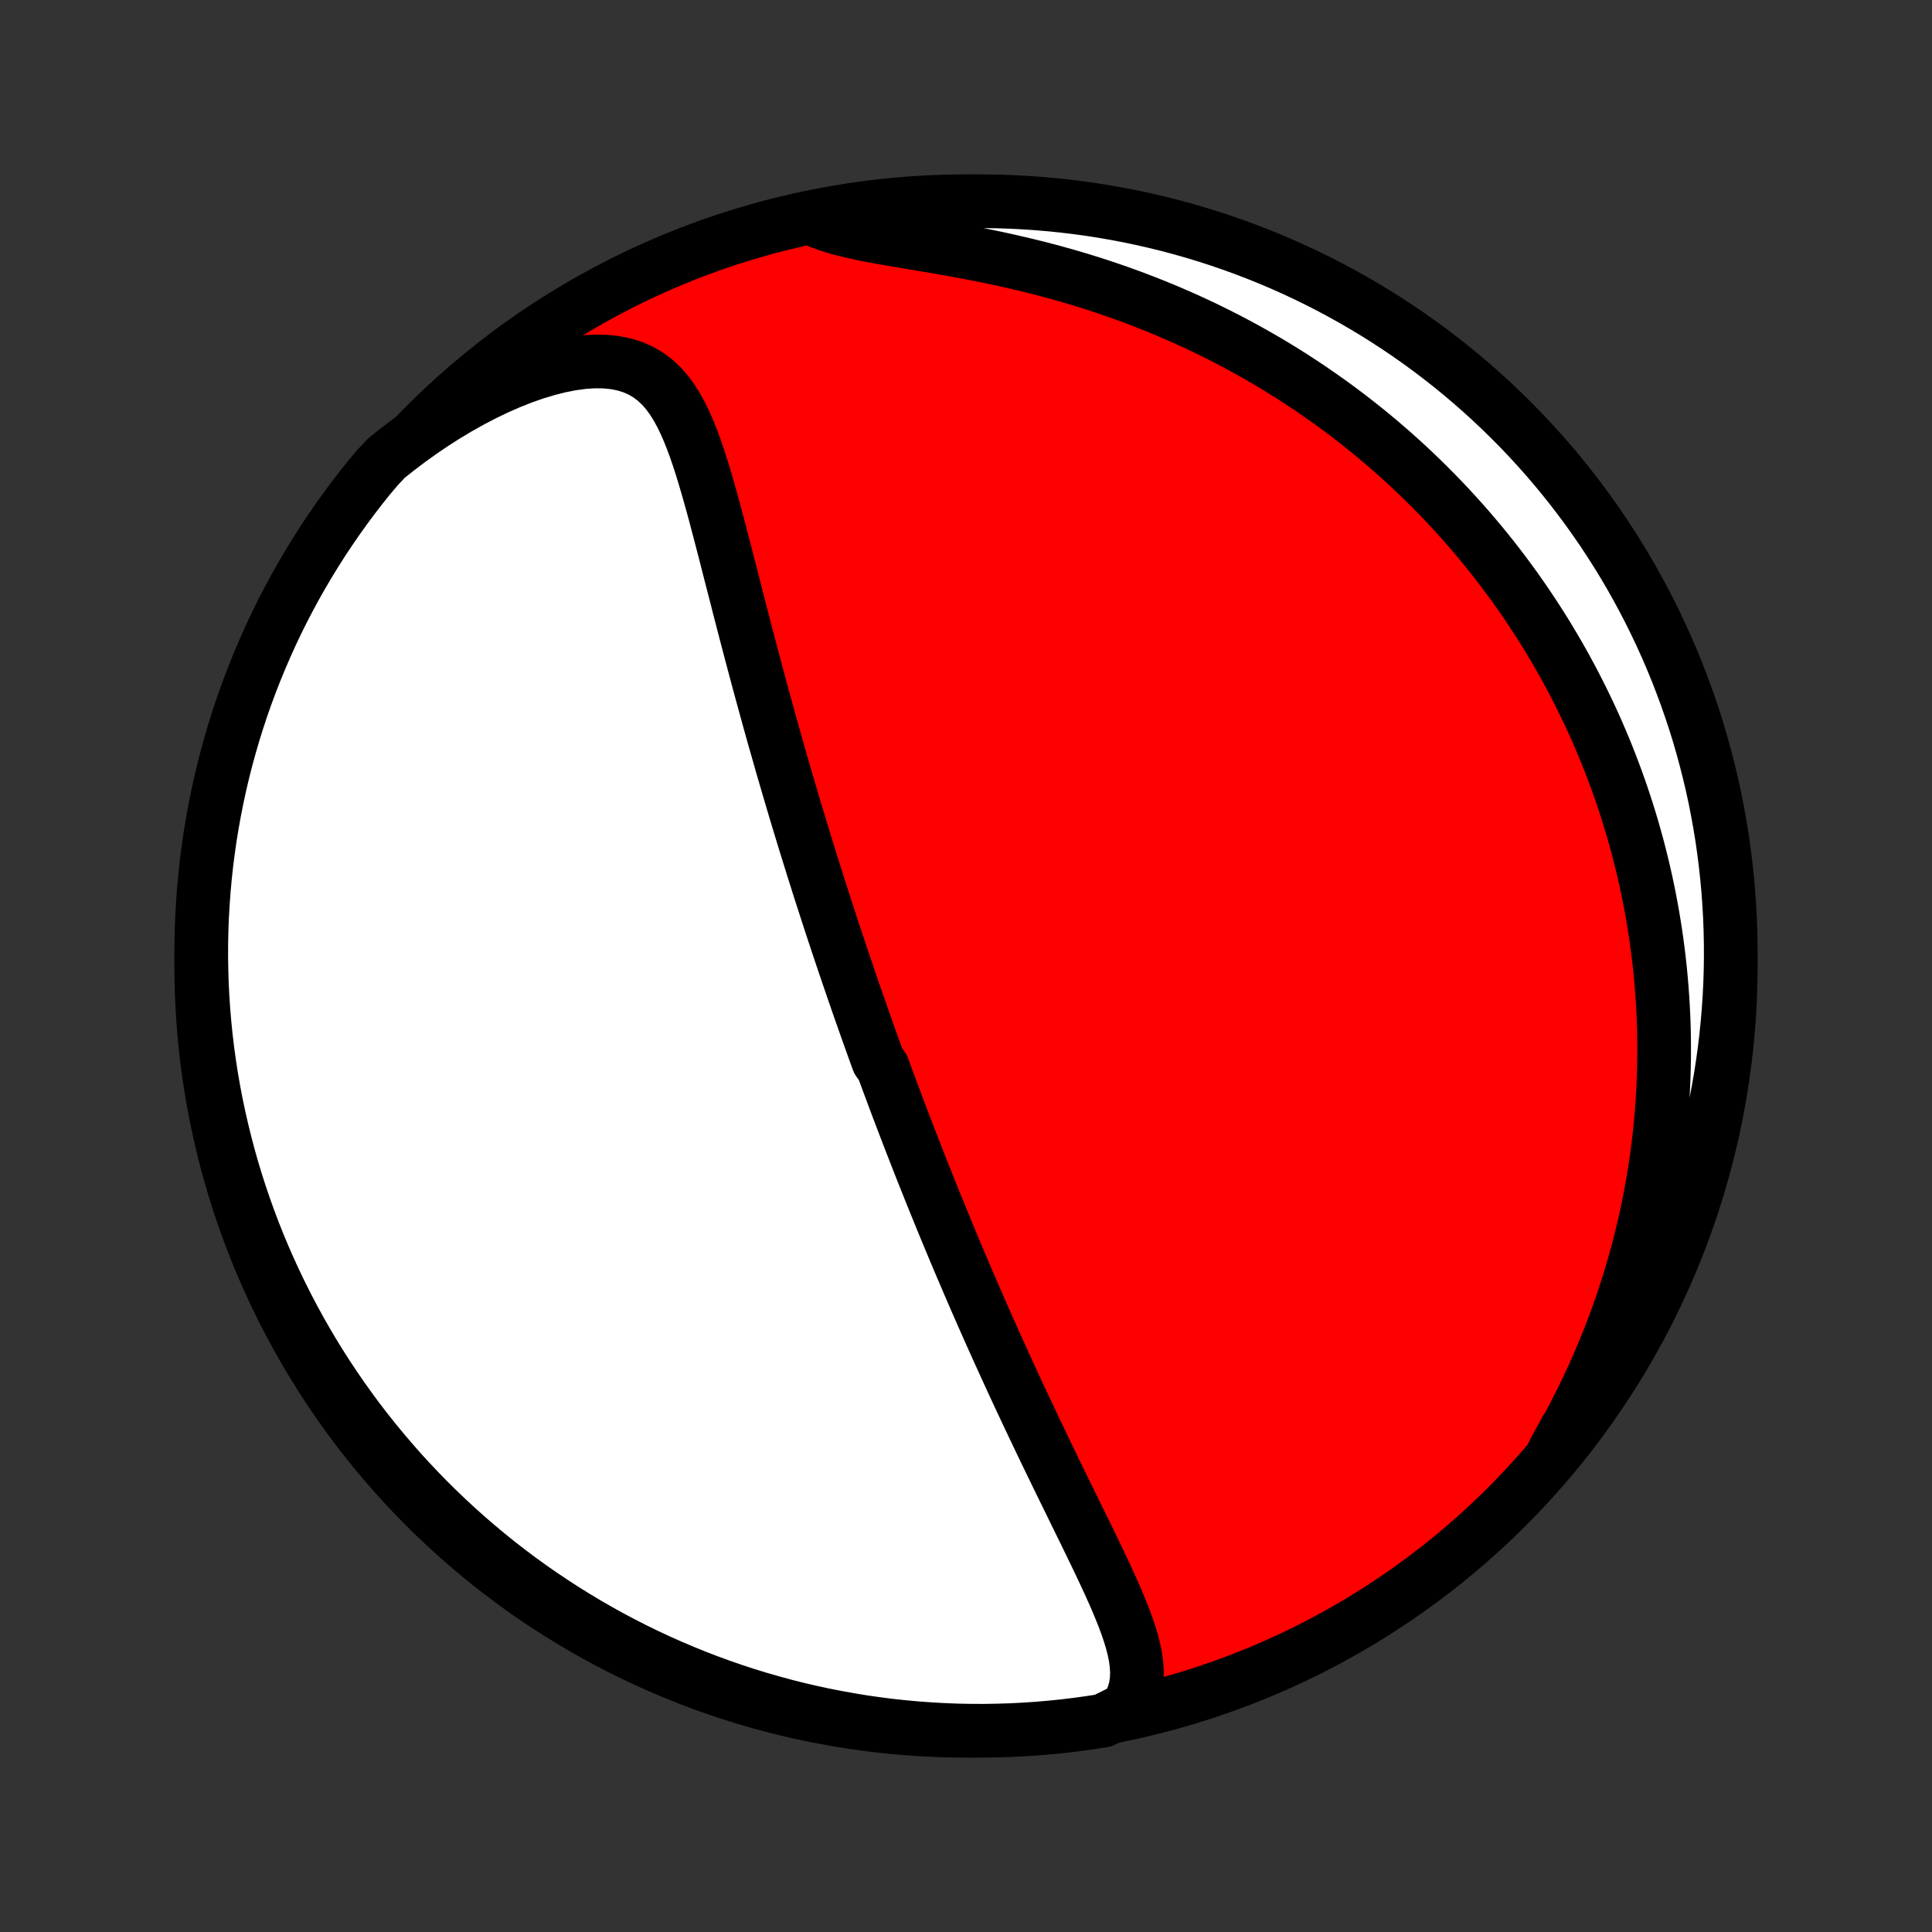 <?xml version="1.0" encoding="utf-8" standalone="no"?>
<!DOCTYPE svg PUBLIC "-//W3C//DTD SVG 1.1//EN"
  "http://www.w3.org/Graphics/SVG/1.1/DTD/svg11.dtd">
<!-- Created with matplotlib (http://matplotlib.org/) -->
<svg height="72pt" version="1.1" viewBox="0 0 72 72" width="72pt" xmlns="http://www.w3.org/2000/svg" xmlns:xlink="http://www.w3.org/1999/xlink">
 <rect x="0" y="0" width="72" height="72" fill="#333333" stroke="none"/>
 <defs>
  <style type="text/css">
*{stroke-linecap:butt;stroke-linejoin:round;}
  </style>
 </defs>
 <g id="figure_1">
  <g id="patch_1">
   <path d="
M0 72
L72 72
L72 0
L0 0
z
" style="fill:none;"/>
  </g>
  <g id="axes_1">
   <g id="PatchCollection_1">
    <defs>
     <path d="
M36 -7.5
C43.558 -7.5 50.808 -10.503 56.153 -15.848
C61.497 -21.192 64.5 -28.442 64.5 -36
C64.5 -43.558 61.497 -50.808 56.153 -56.153
C50.808 -61.497 43.558 -64.5 36 -64.5
C28.442 -64.5 21.192 -61.497 15.848 -56.153
C10.503 -50.808 7.5 -43.558 7.5 -36
C7.5 -28.442 10.503 -21.192 15.848 -15.848
C21.192 -10.503 28.442 -7.5 36 -7.5
z
" id="C0_0_a811fe30f3"/>
     <path d="
M41.977 -8.307
L42.131 -8.572
L42.245 -8.843
L42.32 -9.118
L42.361 -9.399
L42.371 -9.683
L42.354 -9.971
L42.314 -10.262
L42.254 -10.556
L42.176 -10.853
L42.085 -11.152
L41.981 -11.453
L41.868 -11.757
L41.745 -12.062
L41.617 -12.368
L41.482 -12.676
L41.343 -12.985
L41.2 -13.295
L41.054 -13.605
L40.906 -13.916
L40.756 -14.227
L40.605 -14.539
L40.454 -14.85
L40.301 -15.161
L40.149 -15.471
L39.997 -15.781
L39.846 -16.09
L39.695 -16.399
L39.544 -16.706
L39.395 -17.012
L39.247 -17.317
L39.1 -17.621
L38.954 -17.923
L38.809 -18.224
L38.666 -18.523
L38.524 -18.821
L38.384 -19.117
L38.245 -19.411
L38.108 -19.703
L37.972 -19.994
L37.837 -20.283
L37.705 -20.57
L37.574 -20.856
L37.444 -21.139
L37.316 -21.421
L37.189 -21.701
L37.064 -21.979
L36.94 -22.255
L36.818 -22.529
L36.697 -22.802
L36.578 -23.073
L36.46 -23.341
L36.343 -23.609
L36.228 -23.875
L36.114 -24.139
L36.002 -24.401
L35.89 -24.662
L35.78 -24.921
L35.671 -25.179
L35.563 -25.435
L35.457 -25.69
L35.351 -25.944
L35.246 -26.196
L35.143 -26.447
L35.041 -26.697
L34.939 -26.945
L34.839 -27.193
L34.739 -27.439
L34.64 -27.685
L34.543 -27.929
L34.446 -28.173
L34.349 -28.415
L34.254 -28.657
L34.16 -28.898
L34.066 -29.139
L33.972 -29.378
L33.88 -29.617
L33.788 -29.856
L33.697 -30.094
L33.606 -30.332
L33.516 -30.569
L33.426 -30.806
L33.337 -31.043
L33.249 -31.28
L33.161 -31.516
L33.073 -31.753
L32.986 -31.989
L32.899 -32.225
L32.727 -32.462
L32.641 -32.699
L32.556 -32.935
L32.471 -33.172
L32.386 -33.41
L32.301 -33.648
L32.217 -33.886
L32.133 -34.124
L32.049 -34.364
L31.965 -34.604
L31.882 -34.844
L31.798 -35.085
L31.715 -35.328
L31.632 -35.57
L31.549 -35.814
L31.466 -36.059
L31.383 -36.305
L31.3 -36.552
L31.217 -36.8
L31.134 -37.05
L31.051 -37.3
L30.968 -37.552
L30.886 -37.806
L30.803 -38.06
L30.72 -38.317
L30.637 -38.575
L30.553 -38.834
L30.47 -39.096
L30.387 -39.359
L30.303 -39.624
L30.22 -39.891
L30.136 -40.16
L30.052 -40.431
L29.968 -40.703
L29.884 -40.979
L29.8 -41.256
L29.715 -41.535
L29.631 -41.817
L29.546 -42.102
L29.461 -42.388
L29.376 -42.677
L29.291 -42.969
L29.205 -43.263
L29.119 -43.559
L29.034 -43.859
L28.948 -44.16
L28.861 -44.465
L28.775 -44.772
L28.688 -45.082
L28.602 -45.395
L28.515 -45.711
L28.428 -46.029
L28.341 -46.349
L28.253 -46.673
L28.166 -46.999
L28.078 -47.328
L27.99 -47.66
L27.902 -47.994
L27.814 -48.33
L27.726 -48.669
L27.638 -49.01
L27.549 -49.353
L27.461 -49.699
L27.372 -50.046
L27.282 -50.395
L27.192 -50.745
L27.102 -51.097
L27.012 -51.45
L26.92 -51.803
L26.828 -52.157
L26.735 -52.511
L26.641 -52.865
L26.545 -53.218
L26.447 -53.569
L26.347 -53.919
L26.244 -54.266
L26.139 -54.61
L26.029 -54.949
L25.914 -55.284
L25.793 -55.612
L25.665 -55.933
L25.528 -56.245
L25.382 -56.546
L25.223 -56.835
L25.051 -57.11
L24.862 -57.368
L24.654 -57.606
L24.425 -57.822
L24.174 -58.014
L23.898 -58.178
L23.597 -58.313
L23.27 -58.416
L22.918 -58.487
L22.542 -58.525
L22.144 -58.529
L21.728 -58.502
L21.295 -58.443
L20.849 -58.355
L20.392 -58.239
L19.928 -58.098
L19.457 -57.932
L18.984 -57.744
L18.509 -57.535
L18.034 -57.307
L17.561 -57.06
L17.091 -56.797
L16.625 -56.518
L16.165 -56.225
L15.711 -55.917
L15.264 -55.598
L14.825 -55.266
L14.395 -54.923
L14.066 -54.57
L13.751 -54.197
L13.444 -53.812
L13.143 -53.421
L12.85 -53.024
L12.563 -52.623
L12.284 -52.216
L12.011 -51.805
L11.747 -51.388
L11.489 -50.967
L11.239 -50.542
L10.996 -50.112
L10.762 -49.678
L10.534 -49.239
L10.315 -48.797
L10.103 -48.35
L9.9 -47.9
L9.704 -47.446
L9.516 -46.989
L9.336 -46.528
L9.165 -46.065
L9.001 -45.598
L8.846 -45.128
L8.699 -44.655
L8.561 -44.18
L8.43 -43.702
L8.308 -43.222
L8.195 -42.74
L8.09 -42.256
L7.994 -41.77
L7.906 -41.282
L7.826 -40.792
L7.756 -40.301
L7.693 -39.809
L7.64 -39.315
L7.595 -38.821
L7.559 -38.325
L7.531 -37.829
L7.512 -37.333
L7.502 -36.835
L7.5 -36.338
L7.508 -35.841
L7.523 -35.343
L7.548 -34.846
L7.581 -34.349
L7.623 -33.853
L7.673 -33.357
L7.732 -32.863
L7.8 -32.369
L7.876 -31.876
L7.961 -31.384
L8.054 -30.894
L8.156 -30.406
L8.267 -29.919
L8.386 -29.434
L8.513 -28.951
L8.648 -28.47
L8.792 -27.991
L8.945 -27.515
L9.105 -27.042
L9.274 -26.571
L9.45 -26.103
L9.635 -25.638
L9.828 -25.176
L10.029 -24.718
L10.238 -24.263
L10.455 -23.811
L10.679 -23.363
L10.911 -22.92
L11.151 -22.48
L11.398 -22.044
L11.653 -21.612
L11.915 -21.185
L12.185 -20.762
L12.462 -20.344
L12.746 -19.931
L13.037 -19.523
L13.335 -19.119
L13.64 -18.721
L13.952 -18.328
L14.271 -17.941
L14.596 -17.559
L14.927 -17.182
L15.265 -16.812
L15.61 -16.447
L15.96 -16.088
L16.317 -15.735
L16.68 -15.389
L17.048 -15.048
L17.423 -14.714
L17.803 -14.387
L18.188 -14.066
L18.579 -13.751
L18.976 -13.444
L19.377 -13.143
L19.784 -12.85
L20.195 -12.563
L20.612 -12.284
L21.033 -12.011
L21.458 -11.747
L21.888 -11.489
L22.323 -11.239
L22.761 -10.996
L23.203 -10.762
L23.65 -10.534
L24.1 -10.315
L24.554 -10.103
L25.011 -9.9
L25.472 -9.704
L25.935 -9.516
L26.402 -9.336
L26.872 -9.165
L27.345 -9.001
L27.82 -8.846
L28.298 -8.699
L28.778 -8.561
L29.26 -8.43
L29.744 -8.308
L30.23 -8.195
L30.718 -8.09
L31.208 -7.994
L31.699 -7.906
L32.191 -7.826
L32.685 -7.756
L33.179 -7.693
L33.675 -7.64
L34.171 -7.595
L34.667 -7.559
L35.165 -7.531
L35.662 -7.512
L36.159 -7.502
L36.657 -7.5
L37.154 -7.508
L37.651 -7.523
L38.147 -7.548
L38.643 -7.581
L39.137 -7.623
L39.631 -7.673
L40.124 -7.732
L40.616 -7.8
L41.106 -7.876
z
" id="C0_1_1ee9f5c612"/>
     <path d="
M57.906 -17.892
L58.18 -18.37
L58.444 -18.848
L58.697 -19.327
L58.939 -19.805
L59.17 -20.283
L59.391 -20.759
L59.601 -21.234
L59.801 -21.708
L59.99 -22.18
L60.17 -22.649
L60.339 -23.116
L60.499 -23.58
L60.649 -24.041
L60.79 -24.499
L60.922 -24.954
L61.046 -25.405
L61.16 -25.854
L61.267 -26.298
L61.365 -26.739
L61.456 -27.175
L61.538 -27.609
L61.614 -28.038
L61.682 -28.463
L61.743 -28.885
L61.798 -29.302
L61.846 -29.715
L61.888 -30.125
L61.923 -30.531
L61.953 -30.933
L61.977 -31.33
L61.995 -31.724
L62.008 -32.115
L62.016 -32.501
L62.018 -32.884
L62.016 -33.263
L62.009 -33.638
L61.997 -34.01
L61.98 -34.379
L61.959 -34.744
L61.934 -35.105
L61.904 -35.464
L61.871 -35.819
L61.833 -36.171
L61.792 -36.52
L61.746 -36.866
L61.697 -37.209
L61.644 -37.549
L61.588 -37.886
L61.528 -38.221
L61.465 -38.553
L61.398 -38.882
L61.328 -39.209
L61.254 -39.533
L61.177 -39.855
L61.097 -40.175
L61.014 -40.493
L60.927 -40.808
L60.838 -41.122
L60.745 -41.433
L60.649 -41.742
L60.55 -42.05
L60.448 -42.355
L60.343 -42.659
L60.234 -42.962
L60.123 -43.262
L60.008 -43.561
L59.891 -43.859
L59.77 -44.155
L59.646 -44.449
L59.519 -44.743
L59.389 -45.035
L59.255 -45.325
L59.118 -45.615
L58.978 -45.903
L58.835 -46.19
L58.688 -46.477
L58.538 -46.762
L58.385 -47.046
L58.228 -47.329
L58.067 -47.612
L57.903 -47.893
L57.735 -48.174
L57.564 -48.454
L57.388 -48.733
L57.209 -49.011
L57.026 -49.289
L56.839 -49.566
L56.648 -49.842
L56.453 -50.118
L56.253 -50.393
L56.049 -50.667
L55.841 -50.941
L55.628 -51.214
L55.411 -51.486
L55.189 -51.757
L54.962 -52.028
L54.73 -52.299
L54.493 -52.568
L54.251 -52.837
L54.004 -53.105
L53.751 -53.373
L53.493 -53.639
L53.229 -53.905
L52.96 -54.17
L52.685 -54.433
L52.404 -54.696
L52.116 -54.958
L51.823 -55.218
L51.523 -55.477
L51.217 -55.735
L50.904 -55.991
L50.584 -56.246
L50.258 -56.499
L49.925 -56.75
L49.584 -56.999
L49.236 -57.246
L48.882 -57.491
L48.519 -57.733
L48.15 -57.973
L47.773 -58.21
L47.388 -58.444
L46.995 -58.675
L46.595 -58.902
L46.187 -59.126
L45.771 -59.346
L45.348 -59.561
L44.917 -59.773
L44.478 -59.98
L44.031 -60.182
L43.577 -60.379
L43.116 -60.571
L42.647 -60.757
L42.171 -60.938
L41.689 -61.112
L41.2 -61.281
L40.705 -61.443
L40.204 -61.598
L39.698 -61.746
L39.187 -61.888
L38.672 -62.023
L38.153 -62.15
L37.632 -62.271
L37.11 -62.386
L36.586 -62.493
L36.064 -62.595
L35.543 -62.691
L35.026 -62.782
L34.514 -62.869
L34.01 -62.953
L33.515 -63.036
L33.033 -63.119
L32.566 -63.203
L32.116 -63.291
L31.688 -63.386
L31.283 -63.488
L30.905 -63.602
L30.556 -63.728
L30.718 -63.868
L31.207 -64.006
L31.698 -64.094
L32.191 -64.174
L32.684 -64.244
L33.179 -64.306
L33.674 -64.36
L34.17 -64.405
L34.667 -64.441
L35.164 -64.469
L35.661 -64.488
L36.158 -64.498
L36.656 -64.5
L37.153 -64.493
L37.65 -64.477
L38.146 -64.452
L38.642 -64.419
L39.137 -64.377
L39.63 -64.327
L40.123 -64.268
L40.615 -64.2
L41.105 -64.124
L41.593 -64.039
L42.08 -63.946
L42.565 -63.844
L43.048 -63.733
L43.529 -63.615
L44.008 -63.487
L44.484 -63.352
L44.958 -63.208
L45.428 -63.056
L45.896 -62.895
L46.361 -62.727
L46.823 -62.55
L47.282 -62.365
L47.737 -62.172
L48.188 -61.971
L48.636 -61.762
L49.08 -61.546
L49.52 -61.321
L49.956 -61.089
L50.387 -60.849
L50.814 -60.602
L51.237 -60.347
L51.655 -60.085
L52.068 -59.815
L52.477 -59.539
L52.88 -59.255
L53.278 -58.964
L53.671 -58.665
L54.059 -58.36
L54.441 -58.049
L54.817 -57.73
L55.188 -57.405
L55.553 -57.073
L55.911 -56.735
L56.264 -56.391
L56.611 -56.04
L56.951 -55.684
L57.285 -55.321
L57.613 -54.952
L57.934 -54.578
L58.248 -54.198
L58.556 -53.812
L58.856 -53.421
L59.15 -53.025
L59.436 -52.623
L59.716 -52.217
L59.988 -51.805
L60.253 -51.389
L60.511 -50.968
L60.761 -50.542
L61.003 -50.112
L61.238 -49.678
L61.465 -49.24
L61.685 -48.797
L61.896 -48.351
L62.1 -47.901
L62.296 -47.447
L62.484 -46.99
L62.663 -46.529
L62.835 -46.065
L62.998 -45.599
L63.154 -45.129
L63.301 -44.656
L63.439 -44.181
L63.569 -43.703
L63.691 -43.223
L63.805 -42.741
L63.91 -42.257
L64.006 -41.77
L64.094 -41.282
L64.174 -40.793
L64.244 -40.302
L64.306 -39.809
L64.36 -39.316
L64.405 -38.821
L64.441 -38.326
L64.469 -37.83
L64.488 -37.333
L64.498 -36.836
L64.5 -36.339
L64.493 -35.842
L64.477 -35.344
L64.452 -34.847
L64.419 -34.35
L64.377 -33.854
L64.327 -33.358
L64.268 -32.863
L64.2 -32.37
L64.124 -31.877
L64.039 -31.385
L63.946 -30.895
L63.844 -30.407
L63.733 -29.92
L63.615 -29.435
L63.487 -28.952
L63.352 -28.471
L63.208 -27.992
L63.056 -27.516
L62.895 -27.042
L62.727 -26.572
L62.55 -26.104
L62.365 -25.639
L62.172 -25.177
L61.971 -24.718
L61.762 -24.263
L61.546 -23.812
L61.321 -23.364
L61.089 -22.92
L60.849 -22.48
L60.602 -22.044
L60.347 -21.613
L60.085 -21.186
L59.815 -20.763
L59.539 -20.345
L59.255 -19.932
L58.964 -19.523
L58.665 -19.12
L58.36 -18.722
z
" id="C0_2_0738bd167a"/>
    </defs>
    <g clip-path="url(#p1bffca34e9)">
     <use style="fill:#ff0000;stroke:#000000;stroke-width:2.0;" x="0.0" xlink:href="#C0_0_a811fe30f3" y="72.0"/>
    </g>
    <g clip-path="url(#p1bffca34e9)">
     <use style="fill:#ffffff;stroke:#000000;stroke-width:2.0;" x="0.0" xlink:href="#C0_1_1ee9f5c612" y="72.0"/>
    </g>
    <g clip-path="url(#p1bffca34e9)">
     <use style="fill:#ffffff;stroke:#000000;stroke-width:2.0;" x="0.0" xlink:href="#C0_2_0738bd167a" y="72.0"/>
    </g>
   </g>
  </g>
 </g>
 <defs>
  <clipPath id="p1bffca34e9">
   <rect height="72.0" width="72.0" x="0.0" y="0.0"/>
  </clipPath>
 </defs>
</svg>
